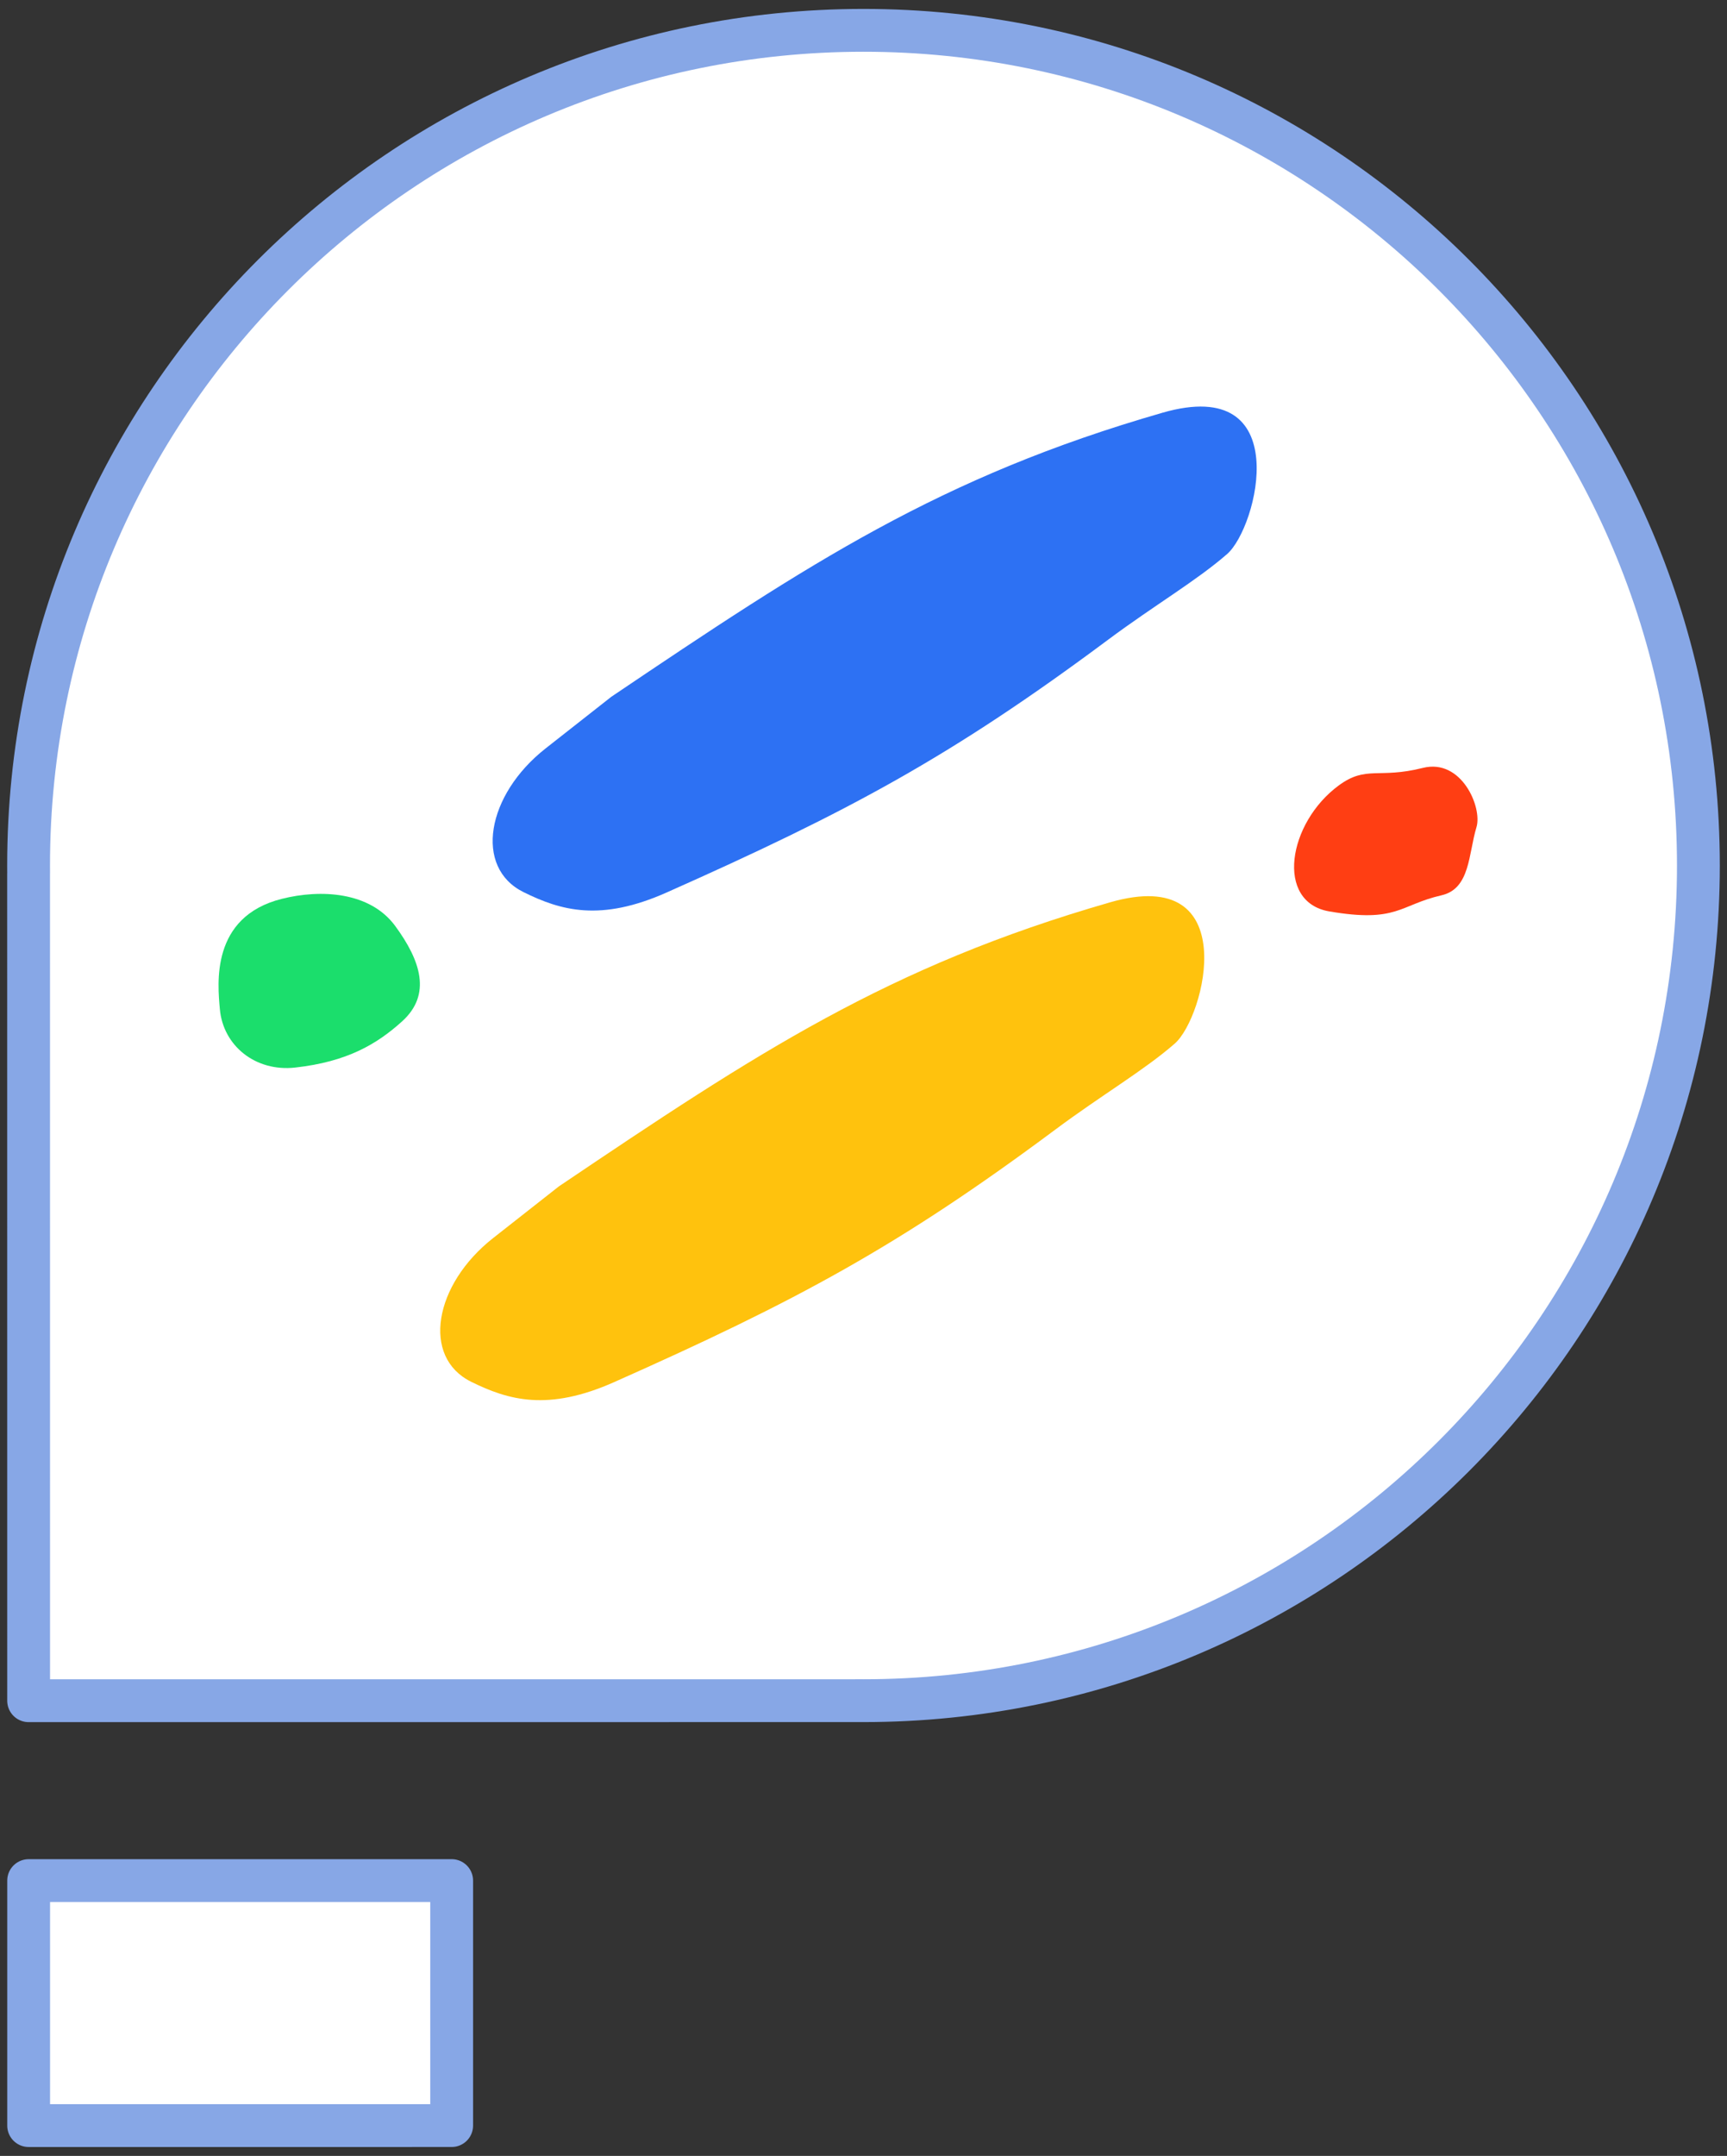 <svg width="121" height="151" viewBox="0 0 121 151" fill="none" xmlns="http://www.w3.org/2000/svg">
<rect x="0" y="0" width="121" height="151" fill="#333333" stroke="none"/>
<g id="Group 130">
<path id="Vector" d="M59.92 119.117L2.006 119.12L2.003 61.207C2.005 61.176 2.005 61.146 2.005 61.115C2.004 60.952 2.003 60.788 2.003 60.624C2.001 28.317 28.19 2.126 60.496 2.125C92.803 2.123 118.994 28.311 118.996 60.618C118.997 92.924 92.809 119.115 60.502 119.117C60.338 119.117 60.174 119.116 60.01 119.115C59.98 119.115 59.95 119.116 59.92 119.117ZM2.007 131.719L31.645 131.718L31.645 148.877L2.007 148.878L2.007 131.719Z" fill="white" stroke="#87A7E6" stroke-width="3" stroke-linejoin="round"/>
<g id="Group 133">
<path id="Vector 13" d="M15.403 70.668C15.253 68.944 14.731 64.216 19.744 62.956C22.459 62.273 25.918 62.443 27.693 64.861C29.468 67.28 30.255 69.649 28.181 71.529C26.403 73.14 24.312 74.369 20.679 74.773C17.897 75.082 15.626 73.243 15.403 70.668Z" fill="#1BDE6C"/>
<path id="Vector 15" d="M93.135 63.836C89.32 63.182 90.234 57.629 93.801 55.011C95.736 53.591 96.567 54.57 99.689 53.785C102.403 53.103 103.865 56.555 103.448 57.933C102.881 59.806 103.014 62.246 100.999 62.707C98.053 63.382 97.902 64.653 93.135 63.836Z" fill="#FF3E13"/>
<path id="Vector 16" d="M34.551 86.715L39.158 83.095C53.021 73.753 62.174 67.69 77.782 63.198C87.121 60.511 84.438 71.232 82.307 73.094C80.176 74.956 77.187 76.699 73.97 79.095C62.961 87.295 55.779 91.138 43.03 96.805C38.394 98.866 35.625 98.073 33.008 96.779C29.518 95.053 30.405 89.972 34.551 86.715Z" fill="#FFC20D"/>
<path id="Vector 17" d="M38.225 52.422L42.831 48.803C56.694 39.461 65.847 33.398 81.455 28.906C90.795 26.218 88.112 36.94 85.98 38.802C83.849 40.664 80.861 42.407 77.643 44.803C66.634 53.003 59.452 56.846 46.703 62.513C42.067 64.574 39.298 63.781 36.681 62.486C33.192 60.761 34.078 55.68 38.225 52.422Z" fill="#2D71F3"/>
</g>
</g>
</svg>

